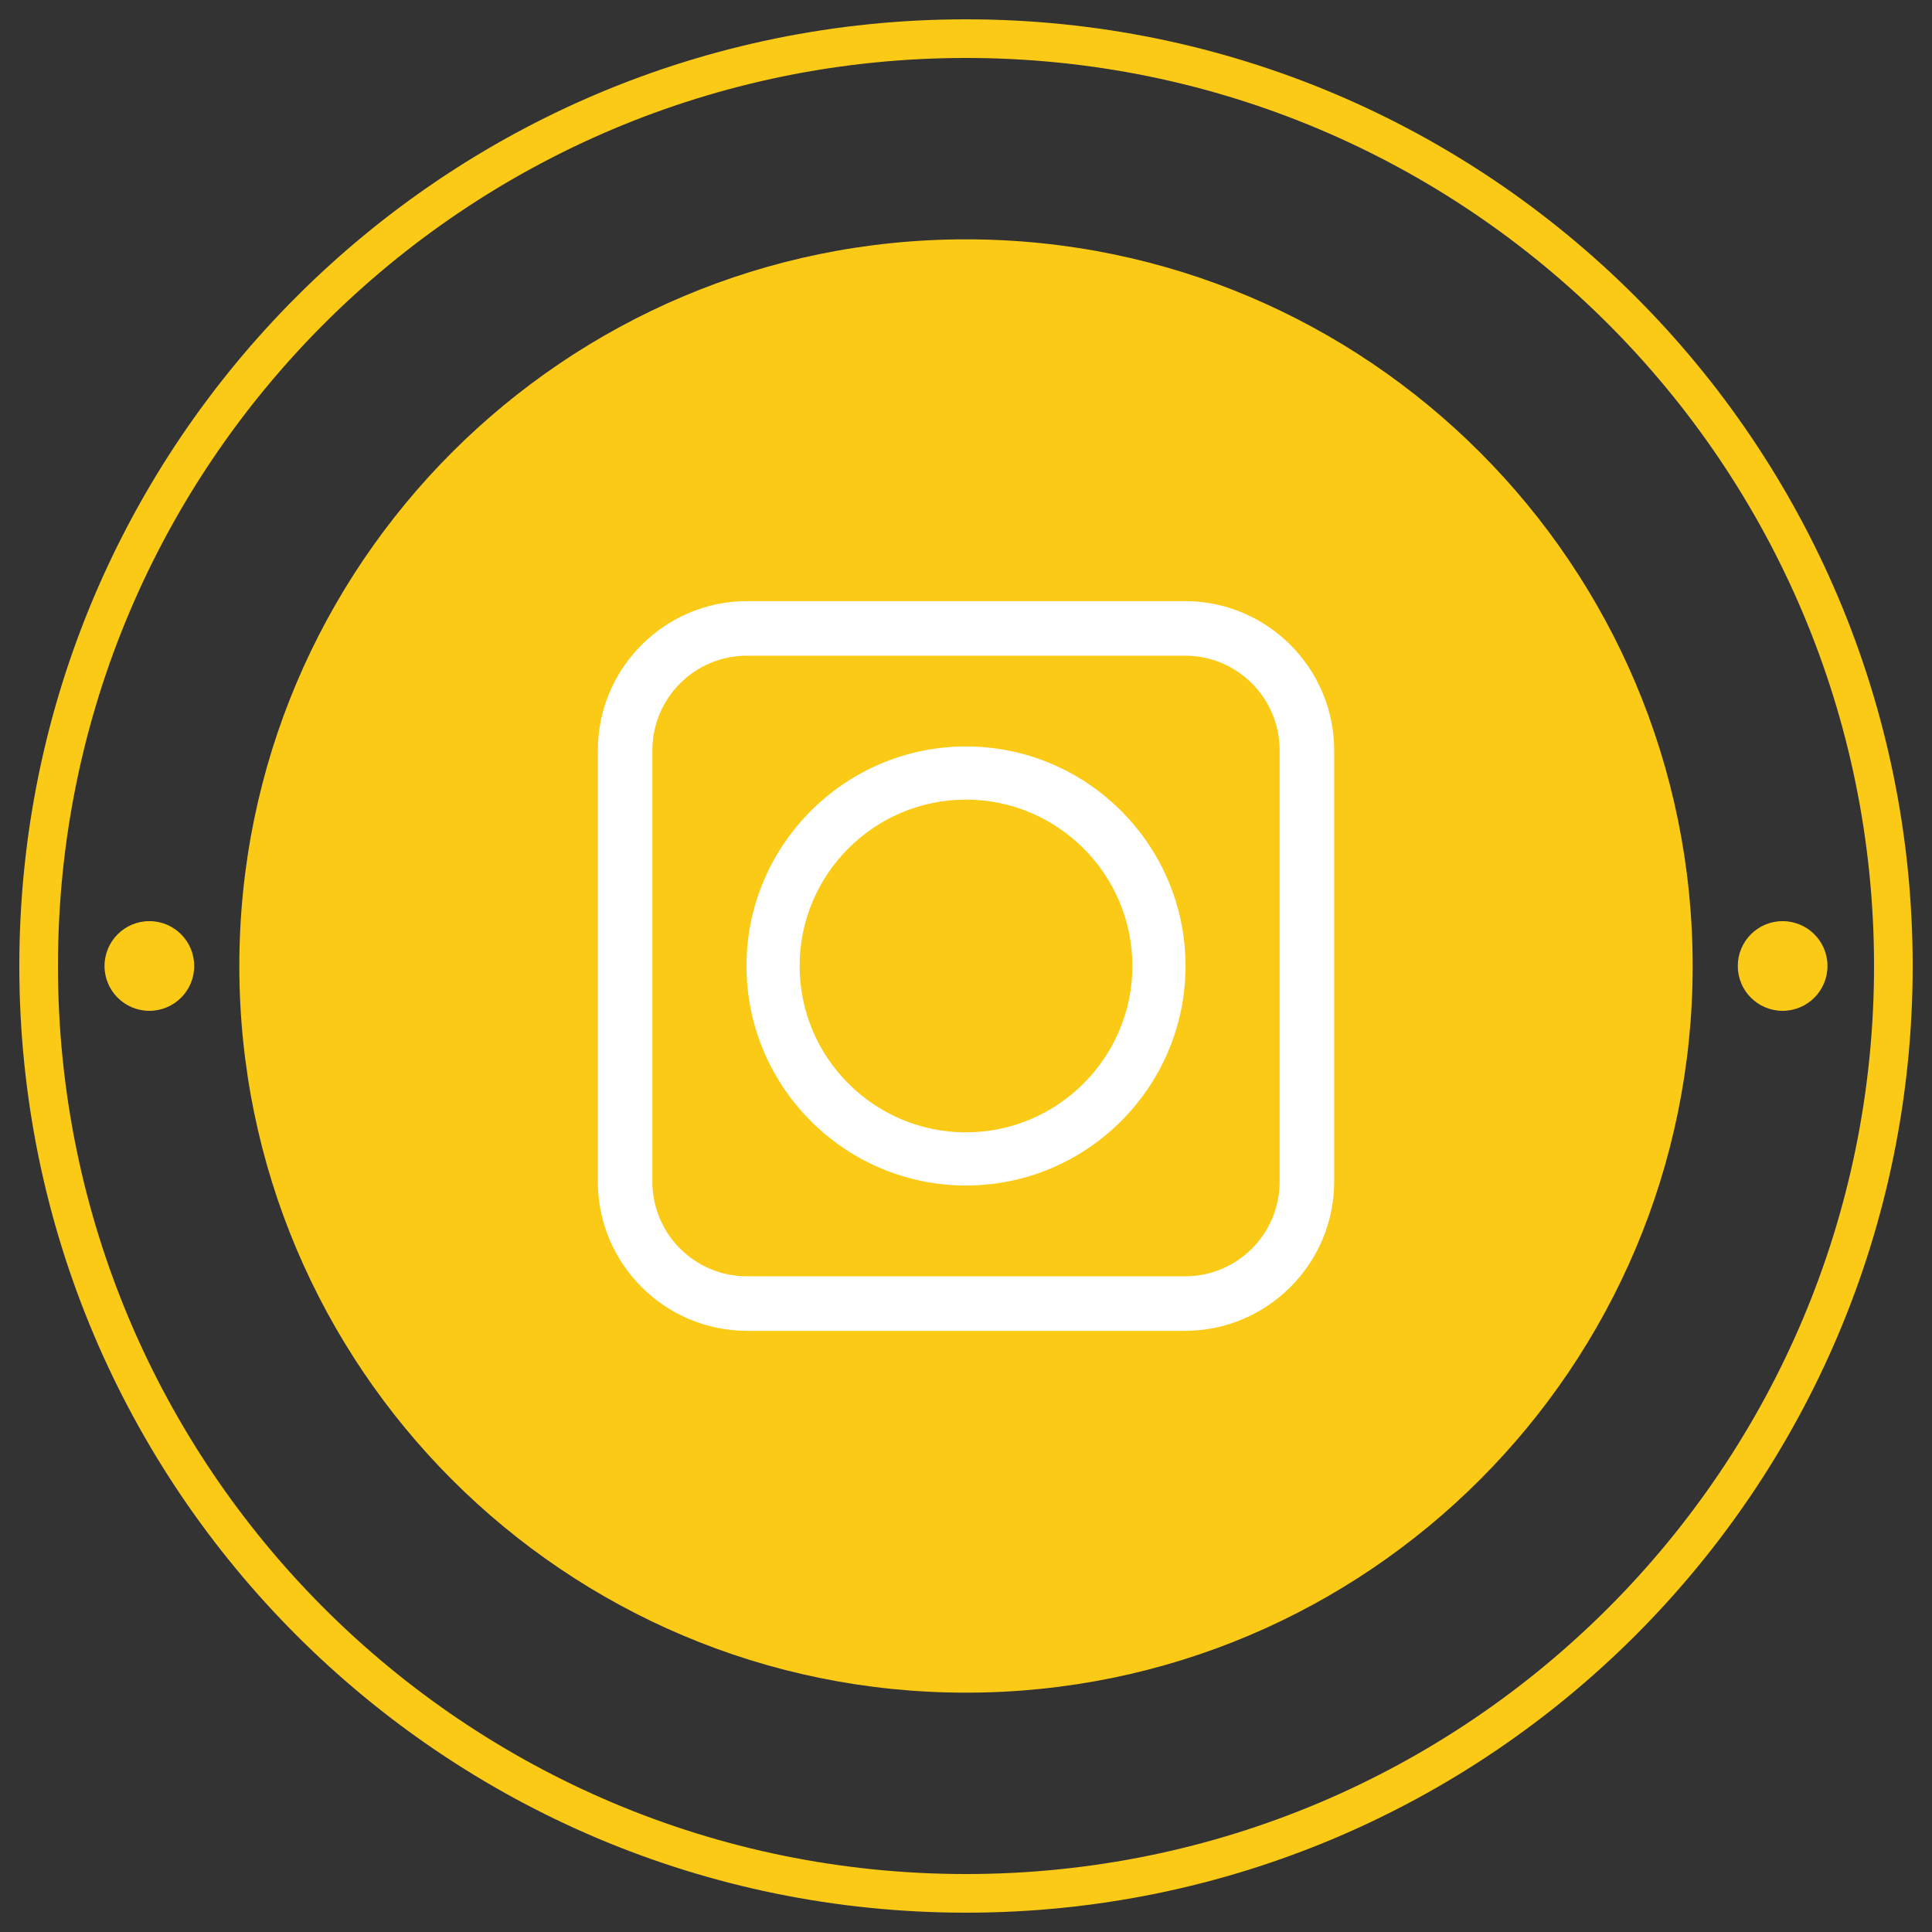 <svg width="50" height="50" viewBox="0 0 50 50" fill="none" xmlns="http://www.w3.org/2000/svg">
<rect x="0" y="0" width="50" height="50" fill="#333333" stroke="none"/>
<path d="M25 43.806C35.386 43.806 43.806 35.386 43.806 25C43.806 14.614 35.386 6.194 25 6.194C14.614 6.194 6.194 14.614 6.194 25C6.194 35.386 14.614 43.806 25 43.806Z" fill="#FBCA16"/>
<path d="M25 49C38.255 49 49 38.255 49 25C49 11.745 38.255 1 25 1C11.745 1 1 11.745 1 25C1 38.255 11.745 49 25 49Z" stroke="#FBCA16" stroke-miterlimit="10"/>
<path d="M46.134 26.16C46.775 26.16 47.295 25.641 47.295 25C47.295 24.359 46.775 23.839 46.134 23.839C45.493 23.839 44.974 24.359 44.974 25C44.974 25.641 45.493 26.16 46.134 26.16Z" fill="#FBCA16"/>
<path d="M3.866 26.16C4.507 26.16 5.026 25.641 5.026 25C5.026 24.359 4.507 23.839 3.866 23.839C3.225 23.839 2.705 24.359 2.705 25C2.705 25.641 3.225 26.16 3.866 26.16Z" fill="#FBCA16"/>
<path d="M25 30.681C28.131 30.681 30.681 28.13 30.681 25C30.681 21.869 28.131 19.318 25 19.318C21.869 19.318 19.319 21.869 19.319 25C19.319 28.13 21.869 30.681 25 30.681ZM20.694 25C20.694 22.621 22.629 20.694 25 20.694C27.371 20.694 29.306 22.628 29.306 25C29.306 27.371 27.371 29.305 25 29.305C22.629 29.305 20.694 27.378 20.694 25Z" fill="white"/>
<path d="M30.667 34.442H19.333C17.205 34.442 15.472 32.708 15.472 30.581V19.419C15.472 17.291 17.205 15.557 19.333 15.557H30.667C32.795 15.557 34.528 17.291 34.528 19.419V30.581C34.528 32.708 32.795 34.442 30.667 34.442ZM19.333 16.969C17.979 16.969 16.883 18.065 16.883 19.419V30.581C16.883 31.935 17.979 33.031 19.333 33.031H30.667C32.021 33.031 33.117 31.935 33.117 30.581V19.419C33.117 18.065 32.021 16.969 30.667 16.969H19.333Z" fill="white"/>
</svg>
